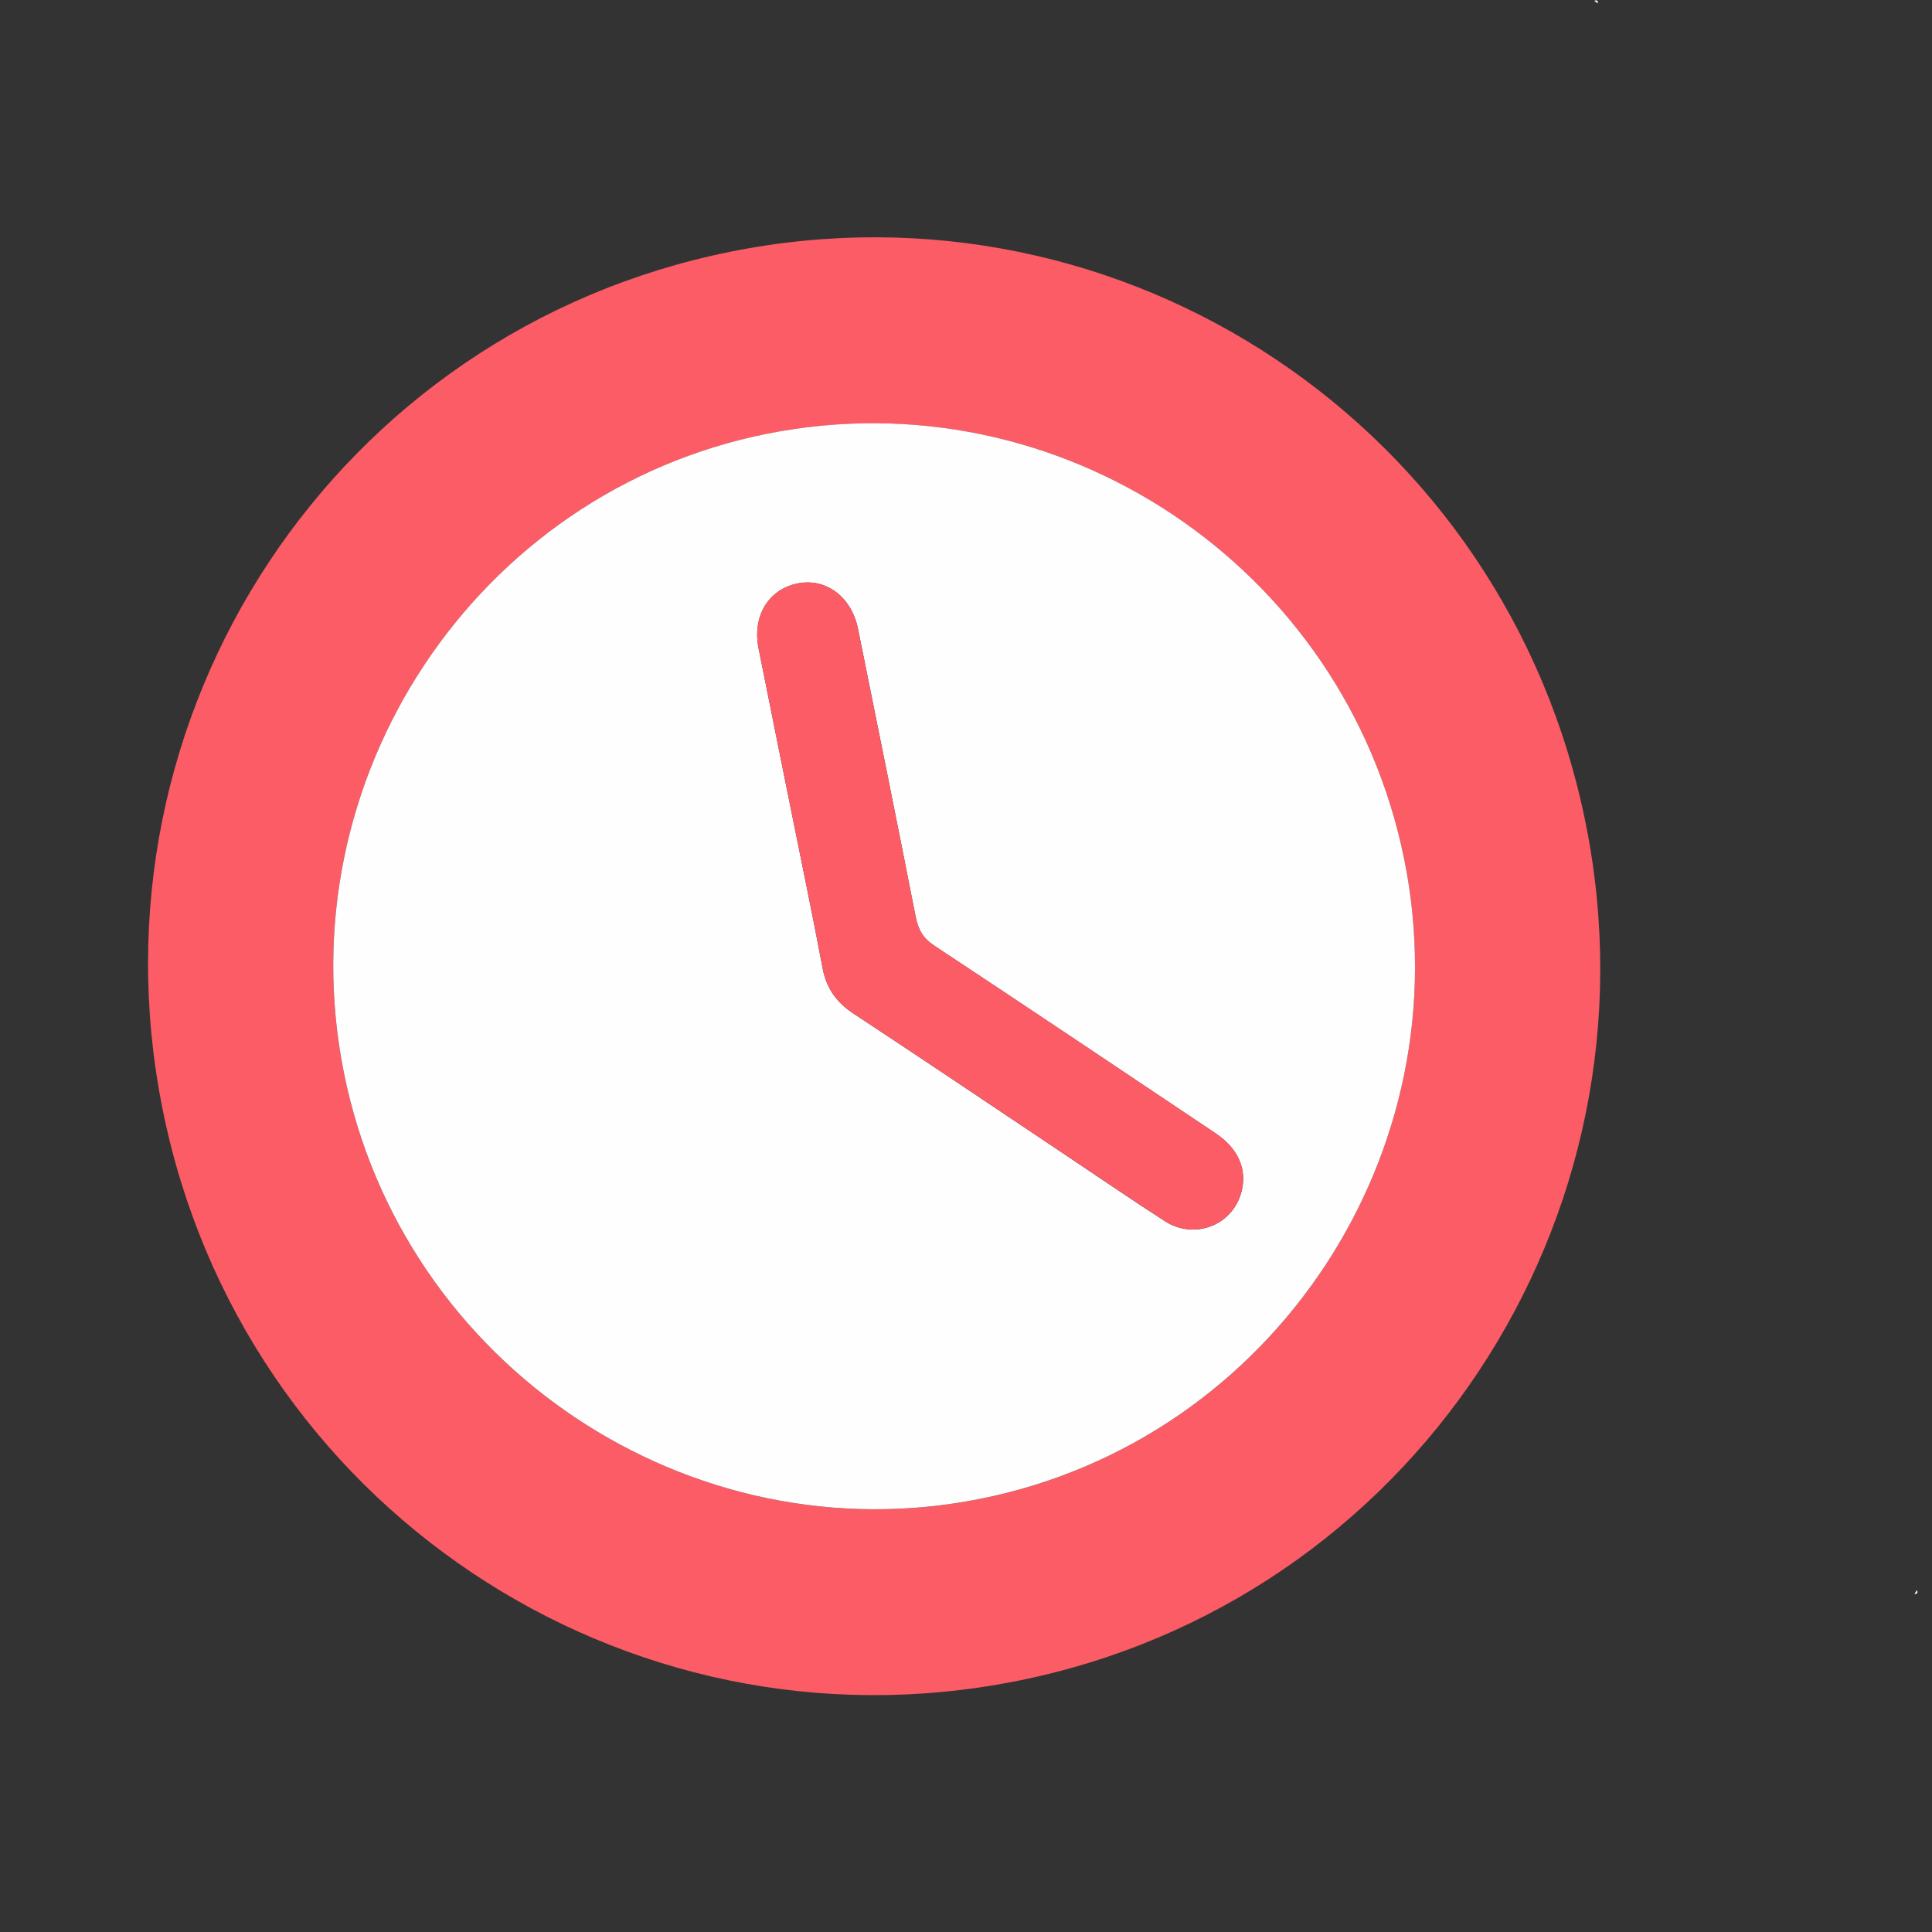 <svg width="63" height="63" viewBox="0 0 63 63" fill="none" xmlns="http://www.w3.org/2000/svg">
<rect x="0" y="0" width="63" height="63" fill="#333333" stroke="none"/>
<g clip-path="url(#clip0_970_606)">
<path d="M52.107 0.109C52.065 0.082 52.026 0.055 51.985 0.028C52.068 -0.01 52.109 0.018 52.107 0.109Z" fill="#FEFEFE"/>
<path d="M62.428 51.976C62.455 51.934 62.481 51.895 62.508 51.854C62.546 51.937 62.519 51.979 62.428 51.976Z" fill="#FEFEFE"/>
<path d="M5.301 36.165C2.715 23.27 10.976 10.796 23.815 8.209C36.67 5.619 49.131 13.956 51.713 26.875C54.289 39.763 46.003 52.248 33.17 54.813C20.329 57.377 7.885 49.051 5.301 36.165ZM45.788 28.009C43.852 18.467 34.542 12.248 25.029 14.143C15.515 16.039 9.296 25.418 11.214 34.98C13.131 44.534 22.495 50.791 32.003 48.869C41.525 46.942 47.725 37.563 45.788 28.011L45.788 28.009Z" fill="#FC5C65"/>
<path d="M45.788 28.009C47.725 37.561 41.525 46.942 32.003 48.867C22.495 50.791 13.131 44.534 11.214 34.978C9.296 25.416 15.515 16.037 25.028 14.141C34.542 12.246 43.852 18.465 45.787 28.007L45.788 28.009ZM25.789 26.379C26.136 28.107 26.497 29.83 26.823 31.563C26.947 32.222 27.272 32.683 27.826 33.048C30.087 34.536 32.331 36.05 34.582 37.553C35.713 38.309 36.837 39.08 37.982 39.819C38.94 40.436 40.172 39.968 40.473 38.896C40.683 38.154 40.389 37.458 39.638 36.956C36.586 34.913 33.538 32.867 30.474 30.843C30.106 30.602 29.943 30.323 29.861 29.907C29.246 26.772 28.611 23.638 27.978 20.507C27.765 19.447 26.912 18.826 25.976 19.033C25.042 19.24 24.53 20.106 24.737 21.148C25.084 22.893 25.439 24.637 25.789 26.381L25.789 26.379Z" fill="#FEFEFE"/>
<path d="M25.789 26.379C25.438 24.634 25.086 22.89 24.737 21.146C24.528 20.106 25.042 19.238 25.975 19.031C26.913 18.823 27.765 19.447 27.977 20.505C28.609 23.637 29.245 26.77 29.861 29.905C29.945 30.322 30.106 30.599 30.473 30.841C33.538 32.865 36.586 34.911 39.638 36.954C40.389 37.456 40.683 38.152 40.473 38.894C40.171 39.964 38.94 40.434 37.982 39.816C36.839 39.077 35.715 38.307 34.581 37.551C32.33 36.046 30.086 34.534 27.826 33.047C27.271 32.681 26.946 32.221 26.822 31.561C26.497 29.828 26.136 28.105 25.788 26.377L25.789 26.379Z" fill="#FC5C65"/>
</g>
<defs>
<clipPath id="clip0_970_606">
<rect width="53" height="53" fill="white" transform="translate(0.13 10.445) rotate(-11.366)"/>
</clipPath>
</defs>
</svg>
